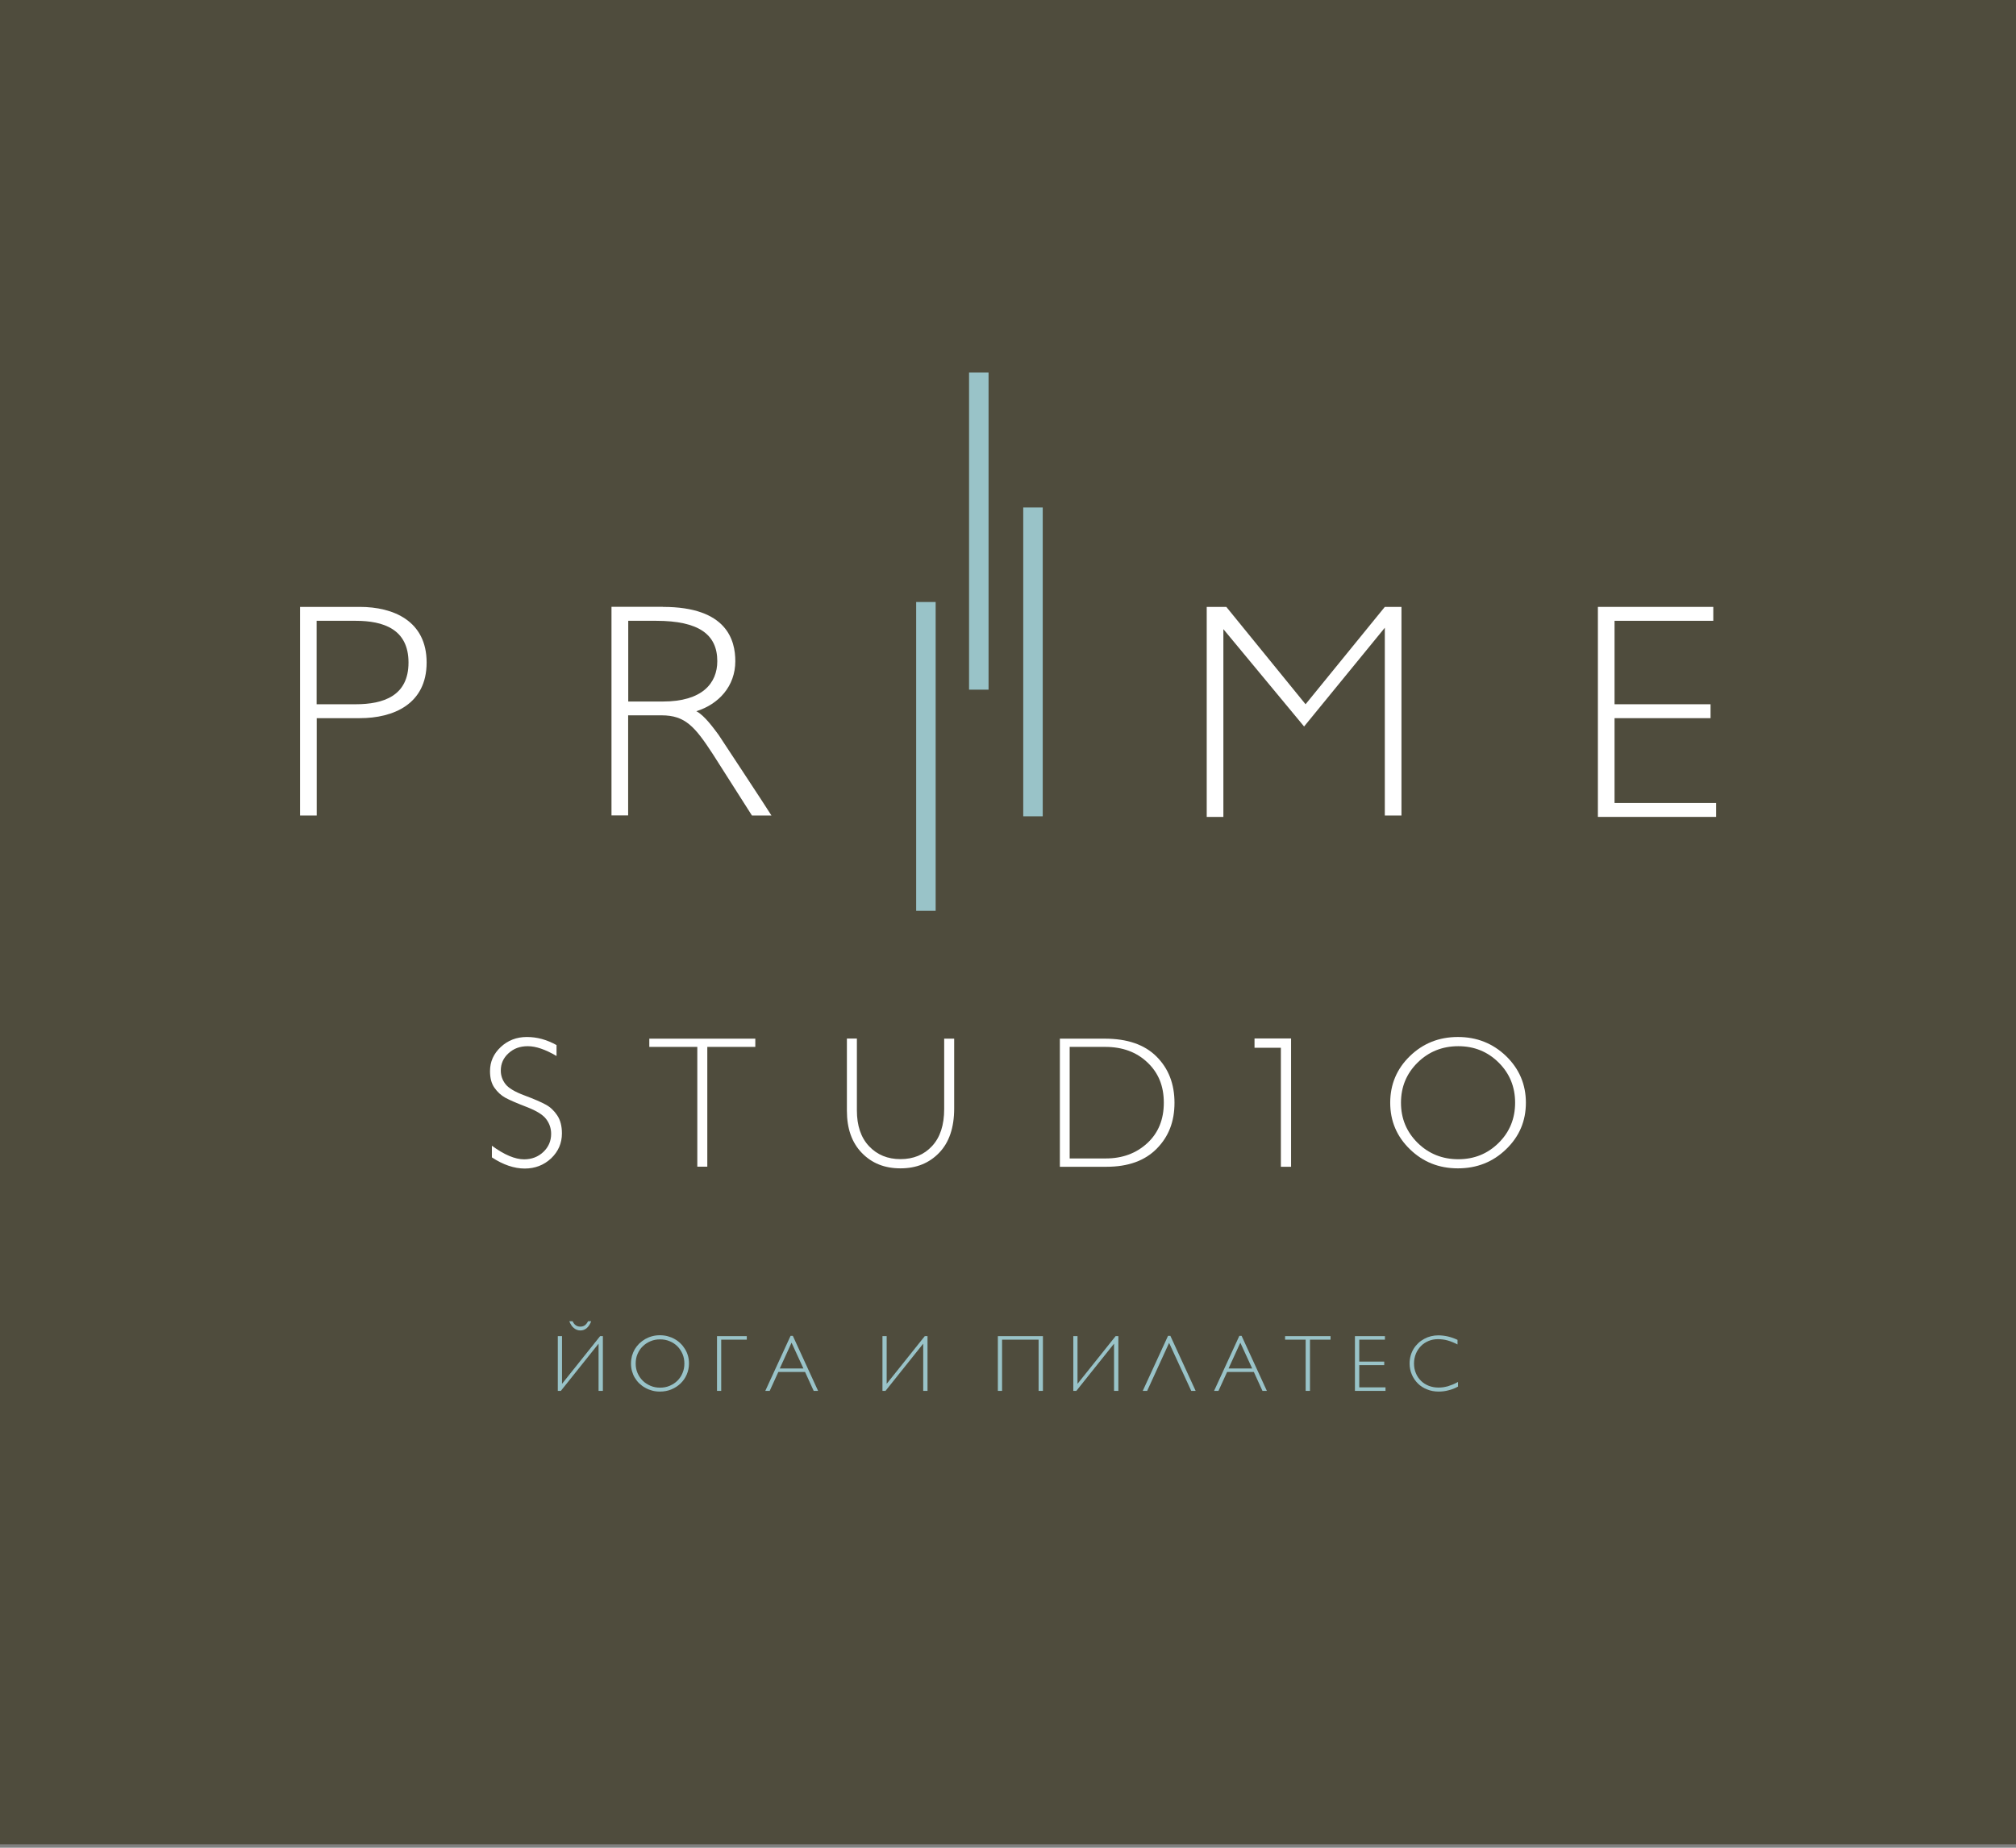 <svg width="180" height="165" viewBox="0 0 180 165" fill="none" xmlns="http://www.w3.org/2000/svg">
<rect x="0" y="0" width="180" height="165" fill="#808080" stroke="none"/>
<g clip-path="url(#clip0_31_286)">
<path d="M180 0H0V164.693H180V0Z" fill="#4F4C3D"/>
<path d="M26.783 54.195H32.127C35.11 54.195 38.092 55.437 38.092 59.163C38.092 62.889 35.11 64.131 32.127 64.131H28.278V72.826H26.791V54.195H26.783ZM28.27 55.437V62.889H31.751C34.235 62.889 36.474 62.146 36.474 59.163C36.474 56.181 34.235 55.437 31.751 55.437H28.27Z" fill="white"/>
<path d="M59.198 54.195C64.91 54.195 65.653 57.178 65.653 59.041C65.653 61.28 64.166 62.889 62.172 63.51C62.916 63.886 63.79 65.129 64.158 65.618C64.158 65.618 68.505 72.205 68.881 72.826H67.14L63.659 67.359C62.041 64.875 61.175 63.878 59.067 63.878H56.084V72.817H54.597V54.186H59.19L59.198 54.195ZM56.093 62.644H59.198C62.679 62.644 64.044 61.026 64.044 59.041C64.044 56.679 62.426 55.437 58.577 55.437H56.093V62.644Z" fill="white"/>
<path d="M108.005 54.195H109.492L116.568 62.889L123.644 54.195H125.131V72.826H123.644V56.058L116.437 64.875L109.23 56.181V72.948H107.743V54.195H107.988H108.005Z" fill="white"/>
<path d="M142.66 54.195H152.972V55.437H144.156V62.889H152.728V64.131H144.156V71.706H153.226V72.948H142.669V54.195H142.66Z" fill="white"/>
<path d="M88.264 33.264H86.523V61.586H88.264V33.264Z" fill="#99C3C8"/>
<path d="M83.54 53.758H81.8V81.336H83.54V53.758Z" fill="#99C3C8"/>
<path d="M93.101 45.317H91.36V72.896H93.101V45.317Z" fill="#99C3C8"/>
<path d="M53.828 119.315V124.204H53.443V119.988L50.075 124.204H49.804V119.315H50.18V123.575L53.583 119.315H53.828ZM51.125 117.985C51.274 118.309 51.501 118.466 51.807 118.466C51.965 118.466 52.096 118.431 52.209 118.353C52.323 118.274 52.419 118.152 52.507 117.985H52.787C52.577 118.528 52.253 118.808 51.816 118.808C51.711 118.808 51.606 118.79 51.492 118.746C51.387 118.703 51.291 118.641 51.204 118.563C51.169 118.528 51.134 118.493 51.099 118.458C51.064 118.423 51.038 118.379 51.011 118.335C50.985 118.291 50.95 118.239 50.924 118.187C50.898 118.134 50.862 118.064 50.828 117.985H51.125Z" fill="#99C3C8"/>
<path d="M61.516 121.764C61.516 122.114 61.446 122.438 61.315 122.744C61.184 123.05 61 123.312 60.764 123.54C60.528 123.767 60.257 123.942 59.942 124.073C59.627 124.204 59.286 124.266 58.918 124.266C58.673 124.266 58.446 124.239 58.227 124.178C58.009 124.117 57.799 124.038 57.606 123.924C57.414 123.82 57.239 123.688 57.081 123.54C56.924 123.391 56.793 123.216 56.679 123.032C56.565 122.849 56.487 122.647 56.425 122.429C56.364 122.21 56.338 121.991 56.338 121.755C56.338 121.519 56.373 121.3 56.425 121.082C56.487 120.863 56.574 120.662 56.679 120.478C56.793 120.295 56.924 120.128 57.081 119.971C57.239 119.822 57.414 119.691 57.606 119.577C57.799 119.472 58 119.385 58.227 119.324C58.455 119.262 58.682 119.236 58.918 119.236C59.154 119.236 59.391 119.262 59.618 119.324C59.837 119.385 60.047 119.464 60.239 119.577C60.431 119.682 60.606 119.813 60.764 119.971C60.921 120.12 61.053 120.295 61.166 120.478C61.28 120.662 61.367 120.863 61.429 121.082C61.49 121.3 61.516 121.519 61.516 121.755V121.764ZM61.105 121.764C61.105 121.458 61.053 121.178 60.939 120.907C60.825 120.644 60.676 120.417 60.484 120.225C60.292 120.032 60.055 119.875 59.793 119.77C59.531 119.656 59.242 119.604 58.936 119.604C58.63 119.604 58.341 119.656 58.079 119.77C57.816 119.883 57.58 120.032 57.388 120.225C57.186 120.417 57.038 120.644 56.924 120.907C56.81 121.169 56.758 121.458 56.758 121.764C56.758 122.07 56.81 122.35 56.924 122.612C57.038 122.875 57.195 123.102 57.388 123.295C57.58 123.487 57.816 123.636 58.079 123.75C58.341 123.863 58.63 123.916 58.936 123.916C59.242 123.916 59.531 123.863 59.793 123.75C60.055 123.636 60.292 123.487 60.484 123.295C60.676 123.102 60.834 122.875 60.939 122.612C61.053 122.35 61.105 122.061 61.105 121.764Z" fill="#99C3C8"/>
<path d="M66.677 119.315V119.63H64.394V124.204H64.018V119.315H66.677Z" fill="#99C3C8"/>
<path d="M70.788 119.289L73.044 124.204H72.651L71.881 122.516H69.493L68.724 124.204H68.33L70.587 119.289H70.796H70.788ZM71.732 122.201L70.674 119.901L69.624 122.201H71.724H71.732Z" fill="#99C3C8"/>
<path d="M82.814 119.315V124.204H82.43V119.988L79.062 124.204H78.791V119.315H79.167V123.574L82.57 119.315H82.814Z" fill="#99C3C8"/>
<path d="M93.118 119.315V124.204H92.733V119.63H89.471V124.204H89.095V119.315H93.118Z" fill="#99C3C8"/>
<path d="M99.853 119.315V124.204H99.468V119.988L96.101 124.204H95.83V119.315H96.206V123.574L99.608 119.315H99.853Z" fill="#99C3C8"/>
<path d="M104.498 119.289L106.754 124.204H106.361L104.384 119.918L102.425 124.204H102.031L104.288 119.289H104.498Z" fill="#99C3C8"/>
<path d="M110.857 119.289L113.113 124.204H112.72L111.95 122.516H109.562L108.792 124.204H108.399L110.656 119.289H110.865H110.857ZM111.801 122.201L110.743 119.901L109.693 122.201H111.793H111.801Z" fill="#99C3C8"/>
<path d="M118.799 119.315V119.63H116.962V124.204H116.577V119.63H114.74V119.315H118.79H118.799Z" fill="#99C3C8"/>
<path d="M123.653 119.315V119.63H121.362V121.589H123.592V121.904H121.362V123.889H123.706V124.204H120.977V119.315H123.644H123.653Z" fill="#99C3C8"/>
<path d="M130.196 123.811C129.916 123.968 129.627 124.082 129.33 124.152C129.041 124.231 128.744 124.266 128.455 124.266C128.079 124.266 127.738 124.204 127.423 124.073C127.108 123.951 126.828 123.776 126.601 123.548C126.373 123.321 126.19 123.058 126.059 122.752C125.927 122.446 125.857 122.114 125.857 121.755C125.857 121.502 125.892 121.265 125.954 121.047C126.015 120.828 126.111 120.618 126.225 120.434C126.339 120.251 126.478 120.085 126.636 119.936C126.793 119.787 126.968 119.665 127.161 119.56C127.353 119.455 127.554 119.376 127.764 119.324C127.974 119.271 128.202 119.245 128.42 119.245C128.7 119.245 128.98 119.28 129.26 119.341C129.549 119.411 129.837 119.507 130.135 119.647V120.058C129.828 119.901 129.531 119.778 129.251 119.7C128.971 119.621 128.683 119.586 128.385 119.586C128.088 119.586 127.799 119.638 127.537 119.752C127.274 119.866 127.047 120.015 126.863 120.207C126.68 120.399 126.522 120.627 126.417 120.889C126.312 121.152 126.251 121.44 126.251 121.755C126.251 122.07 126.304 122.359 126.417 122.621C126.522 122.884 126.68 123.111 126.872 123.303C127.064 123.496 127.301 123.644 127.563 123.749C127.834 123.854 128.123 123.907 128.438 123.907C128.578 123.907 128.709 123.898 128.849 123.881C128.98 123.863 129.12 123.828 129.269 123.793C129.409 123.749 129.557 123.697 129.706 123.636C129.855 123.575 130.012 123.496 130.178 123.408V123.802L130.196 123.811Z" fill="#99C3C8"/>
<path d="M49.691 93.328V94.299C48.693 93.713 47.845 93.424 47.128 93.424C46.41 93.424 45.868 93.634 45.404 94.054C44.941 94.474 44.714 94.99 44.714 95.602C44.714 96.048 44.853 96.442 45.125 96.801C45.396 97.159 45.964 97.5 46.839 97.824C47.705 98.148 48.343 98.427 48.737 98.646C49.139 98.865 49.472 99.18 49.752 99.6C50.032 100.019 50.172 100.553 50.172 101.209C50.172 102.084 49.848 102.827 49.209 103.439C48.562 104.043 47.775 104.349 46.848 104.349C45.921 104.349 44.923 104.017 43.918 103.352V102.311C45.028 103.125 45.991 103.527 46.795 103.527C47.469 103.527 48.046 103.308 48.51 102.871C48.973 102.434 49.209 101.891 49.209 101.253C49.209 100.763 49.061 100.326 48.772 99.941C48.483 99.547 47.897 99.189 47.014 98.847C46.13 98.506 45.501 98.235 45.116 98.025C44.74 97.815 44.416 97.518 44.145 97.133C43.874 96.748 43.751 96.25 43.751 95.646C43.751 94.806 44.075 94.089 44.714 93.494C45.352 92.9 46.13 92.602 47.04 92.602C47.95 92.602 48.807 92.838 49.682 93.319L49.691 93.328Z" fill="white"/>
<path d="M67.438 92.751V93.486H63.152V104.183H62.26V93.486H57.974V92.751H67.446H67.438Z" fill="white"/>
<path d="M84.31 92.751H85.194V98.987C85.194 100.693 84.748 102.014 83.855 102.941C82.963 103.868 81.817 104.332 80.4 104.332C78.983 104.332 77.846 103.877 76.954 102.958C76.062 102.04 75.616 100.789 75.616 99.188V92.742H76.508V99.153C76.508 100.518 76.867 101.585 77.593 102.355C78.319 103.124 79.255 103.509 80.4 103.509C81.546 103.509 82.5 103.124 83.217 102.346C83.943 101.568 84.302 100.465 84.302 99.031V92.742L84.31 92.751Z" fill="white"/>
<path d="M94.623 92.751H98.629C100.658 92.751 102.197 93.284 103.264 94.352C104.332 95.419 104.865 96.792 104.865 98.48C104.865 100.168 104.34 101.498 103.282 102.573C102.224 103.649 100.728 104.192 98.786 104.192H94.631V92.751H94.623ZM95.506 93.486V103.448H98.734C100.212 103.448 101.445 102.993 102.434 102.084C103.422 101.174 103.912 99.967 103.912 98.471C103.912 96.976 103.431 95.803 102.451 94.876C101.48 93.949 100.221 93.486 98.681 93.486H95.515H95.506Z" fill="white"/>
<path d="M130.17 92.602C131.858 92.602 133.292 93.171 134.473 94.308C135.645 95.445 136.24 96.836 136.24 98.471C136.24 100.107 135.654 101.489 134.473 102.626C133.301 103.763 131.866 104.332 130.17 104.332C128.473 104.332 127.056 103.763 125.884 102.626C124.712 101.489 124.126 100.107 124.126 98.471C124.126 96.836 124.712 95.445 125.884 94.308C127.056 93.171 128.481 92.602 130.17 92.602ZM130.205 103.518C131.63 103.518 132.829 103.028 133.808 102.057C134.788 101.087 135.278 99.888 135.278 98.471C135.278 97.054 134.788 95.856 133.808 94.885C132.829 93.914 131.63 93.424 130.205 93.424C128.779 93.424 127.563 93.914 126.575 94.885C125.586 95.856 125.088 97.054 125.088 98.471C125.088 99.888 125.586 101.078 126.575 102.057C127.563 103.028 128.779 103.518 130.205 103.518Z" fill="white"/>
<path d="M112.011 92.733V93.564H114.364V104.192H115.274V92.733H112.011Z" fill="white"/>
</g>
<defs>
<clipPath id="clip0_31_286">
<rect width="180" height="164.693" fill="white"/>
</clipPath>
</defs>
</svg>
